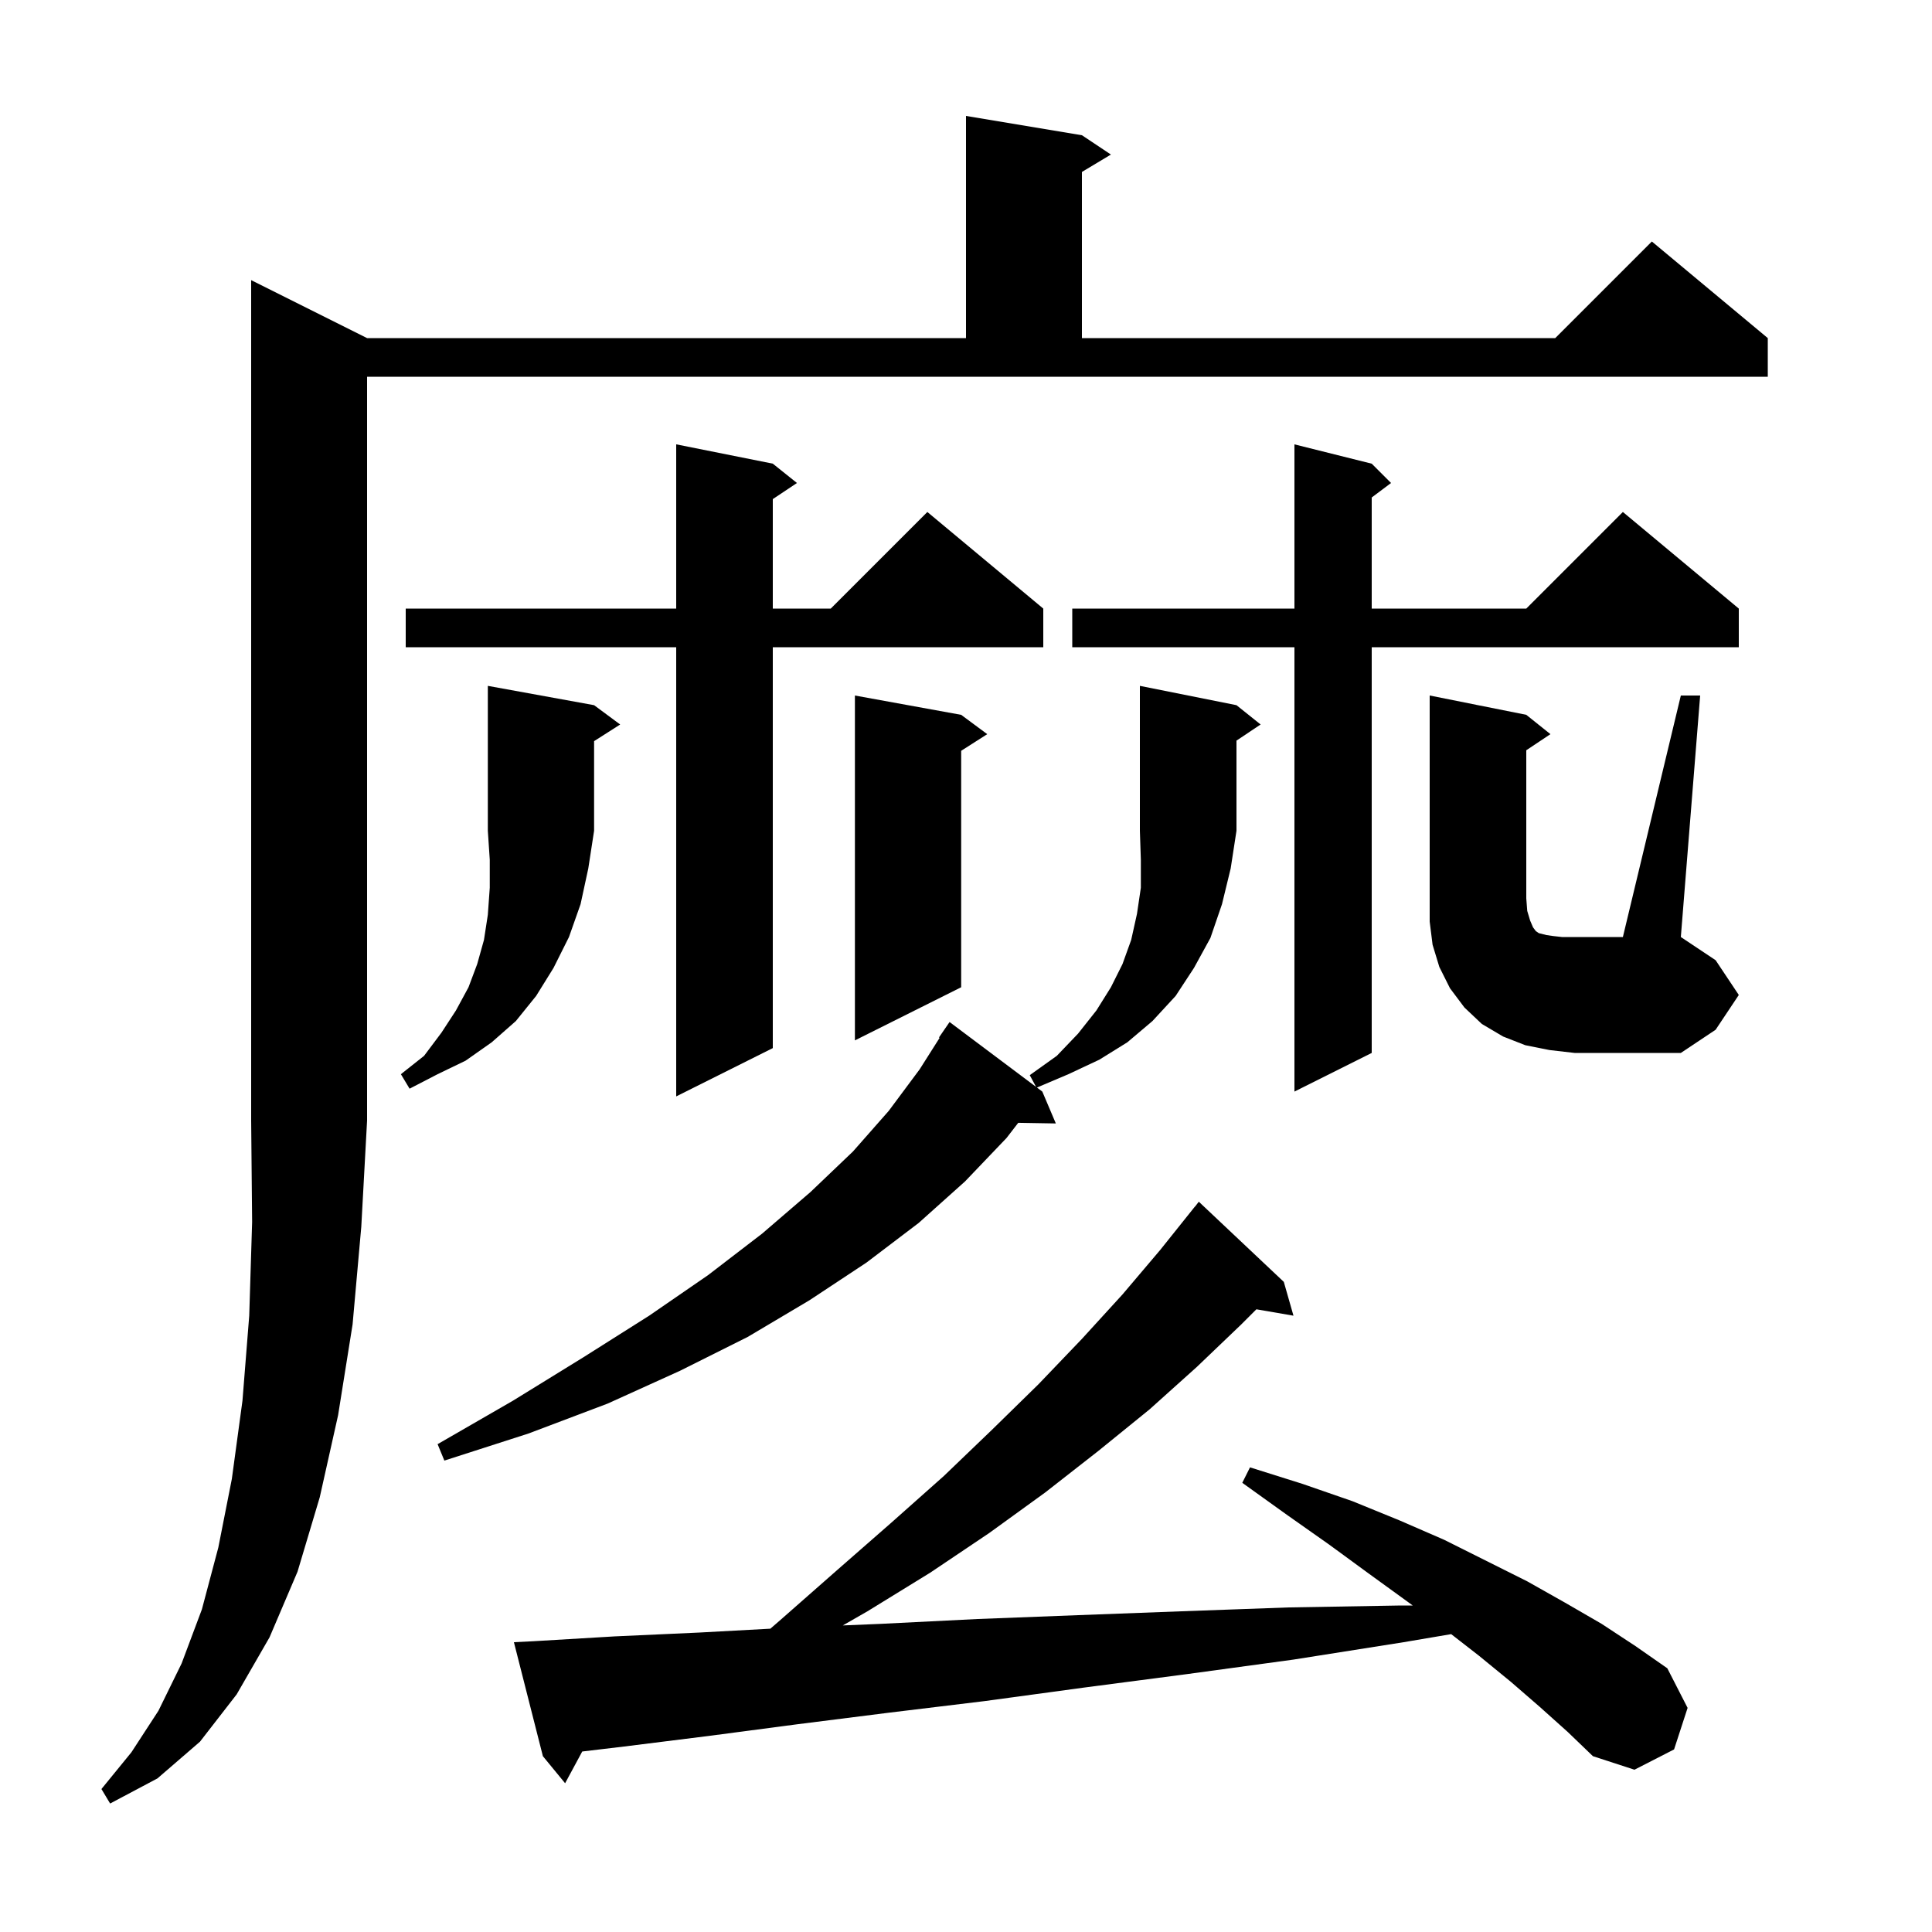 <svg xmlns="http://www.w3.org/2000/svg" xmlns:xlink="http://www.w3.org/1999/xlink" version="1.1" baseProfile="full" viewBox="0 0 200 200" width="200" height="200">
<g fill="black">
<path d="M 38.0 35.0 L 100.0 35.0 L 100.0 12.0 L 112.0 14.0 L 115.0 16.0 L 112.0 17.8 L 112.0 35.0 L 161.0 35.0 L 171.0 25.0 L 183.0 35.0 L 183.0 39.0 L 38.0 39.0 L 38.0 116.0 L 37.4 127.0 L 36.5 137.1 L 35.0 146.5 L 33.1 155.0 L 30.8 162.7 L 27.9 169.5 L 24.5 175.4 L 20.7 180.3 L 16.3 184.1 L 11.4 186.7 L 10.5 185.2 L 13.6 181.4 L 16.4 177.1 L 18.8 172.2 L 20.9 166.6 L 22.6 160.2 L 24.0 153.1 L 25.1 145.0 L 25.8 136.2 L 26.1 126.5 L 26.0 116.0 L 26.0 29.0 Z M 159.4 176.7 L 156.4 174.1 L 153.1 171.4 L 150.226 169.165 L 145.3 170.0 L 133.9 171.8 L 122.9 173.3 L 112.2 174.7 L 101.9 176.1 L 92.0 177.3 L 82.5 178.5 L 73.4 179.7 L 64.6 180.8 L 60.273 181.315 L 58.5 184.6 L 56.2 181.8 L 53.2 170.0 L 55.2 169.9 L 63.6 169.4 L 72.4 169.0 L 79.748 168.601 L 80.9 167.6 L 86.7 162.5 L 92.3 157.6 L 97.7 152.8 L 102.7 148.0 L 107.5 143.3 L 112.0 138.6 L 116.2 134.0 L 120.1 129.4 L 123.7 124.9 L 123.709 124.908 L 124.1 124.4 L 132.9 132.7 L 133.9 136.2 L 130.062 135.538 L 128.5 137.1 L 123.9 141.5 L 119.0 145.9 L 113.7 150.2 L 108.2 154.5 L 102.4 158.7 L 96.3 162.8 L 89.8 166.8 L 87.246 168.265 L 91.2 168.1 L 101.2 167.6 L 111.6 167.2 L 122.3 166.8 L 133.4 166.4 L 145.0 166.2 L 146.243 166.2 L 145.7 165.8 L 141.7 162.9 L 137.6 159.9 L 133.2 156.8 L 128.6 153.5 L 129.4 151.9 L 134.8 153.6 L 140.0 155.4 L 144.9 157.4 L 149.5 159.4 L 158.1 163.7 L 162.0 165.9 L 165.8 168.1 L 169.3 170.4 L 172.6 172.7 L 174.7 176.8 L 173.3 181.1 L 169.2 183.2 L 164.9 181.8 L 162.3 179.3 Z M 128.0 73.0 L 130.5 75.0 L 128.0 76.667 L 128.0 86.0 L 127.4 89.9 L 126.5 93.6 L 125.3 97.1 L 123.6 100.2 L 121.7 103.1 L 119.3 105.7 L 116.7 107.9 L 113.8 109.7 L 110.6 111.2 L 107.343 112.582 L 107.9 113.0 L 109.3 116.3 L 105.408 116.233 L 104.2 117.8 L 99.9 122.3 L 95.1 126.6 L 89.7 130.7 L 83.8 134.6 L 77.4 138.4 L 70.4 141.9 L 62.9 145.3 L 54.7 148.4 L 46.0 151.2 L 45.3 149.5 L 53.1 145.0 L 60.4 140.5 L 67.2 136.2 L 73.3 132.0 L 78.9 127.7 L 83.9 123.4 L 88.3 119.2 L 92.0 115.0 L 95.2 110.7 L 97.27 107.436 L 97.2 107.4 L 98.3 105.8 L 107.255 112.516 L 106.6 111.3 L 109.4 109.3 L 111.6 107.0 L 113.5 104.6 L 115.0 102.2 L 116.2 99.8 L 117.1 97.3 L 117.7 94.6 L 118.1 91.9 L 118.1 89.0 L 118.0 86.0 L 118.0 71.0 Z M 80.0 48.0 L 82.5 50.0 L 80.0 51.667 L 80.0 63.0 L 86.0 63.0 L 96.0 53.0 L 108.0 63.0 L 108.0 67.0 L 80.0 67.0 L 80.0 108.5 L 70.0 113.5 L 70.0 67.0 L 42.0 67.0 L 42.0 63.0 L 70.0 63.0 L 70.0 46.0 Z M 142.0 48.0 L 144.0 50.0 L 142.0 51.5 L 142.0 63.0 L 158.0 63.0 L 168.0 53.0 L 180.0 63.0 L 180.0 67.0 L 142.0 67.0 L 142.0 109.0 L 134.0 113.0 L 134.0 67.0 L 111.0 67.0 L 111.0 63.0 L 134.0 63.0 L 134.0 46.0 Z M 61.5 73.0 L 64.2 75.0 L 61.5 76.723 L 61.5 86.0 L 60.9 89.9 L 60.1 93.6 L 58.9 97.0 L 57.3 100.2 L 55.5 103.1 L 53.4 105.7 L 50.9 107.9 L 48.2 109.8 L 45.3 111.2 L 42.4 112.7 L 41.5 111.2 L 43.9 109.3 L 45.7 106.9 L 47.2 104.6 L 48.5 102.2 L 49.4 99.8 L 50.1 97.3 L 50.5 94.7 L 50.7 91.9 L 50.7 89.0 L 50.5 86.0 L 50.5 71.0 Z M 174.0 72.0 L 176.0 72.0 L 174.0 97.0 L 177.6 99.4 L 180.0 103.0 L 177.6 106.6 L 174.0 109.0 L 163.0 109.0 L 160.4 108.7 L 157.9 108.2 L 155.6 107.3 L 153.4 106.0 L 151.6 104.3 L 150.1 102.3 L 149.0 100.1 L 148.3 97.8 L 148.0 95.4 L 148.0 72.0 L 158.0 74.0 L 160.5 76.0 L 158.0 77.667 L 158.0 93.0 L 158.1 94.3 L 158.4 95.3 L 158.7 96.0 L 159.0 96.4 L 159.3 96.6 L 160.1 96.8 L 160.8 96.9 L 161.7 97.0 L 168.0 97.0 Z M 99.5 74.0 L 102.2 76.0 L 99.5 77.723 L 99.5 102.2 L 88.5 107.7 L 88.5 72.0 Z " />
</g>
</svg>

